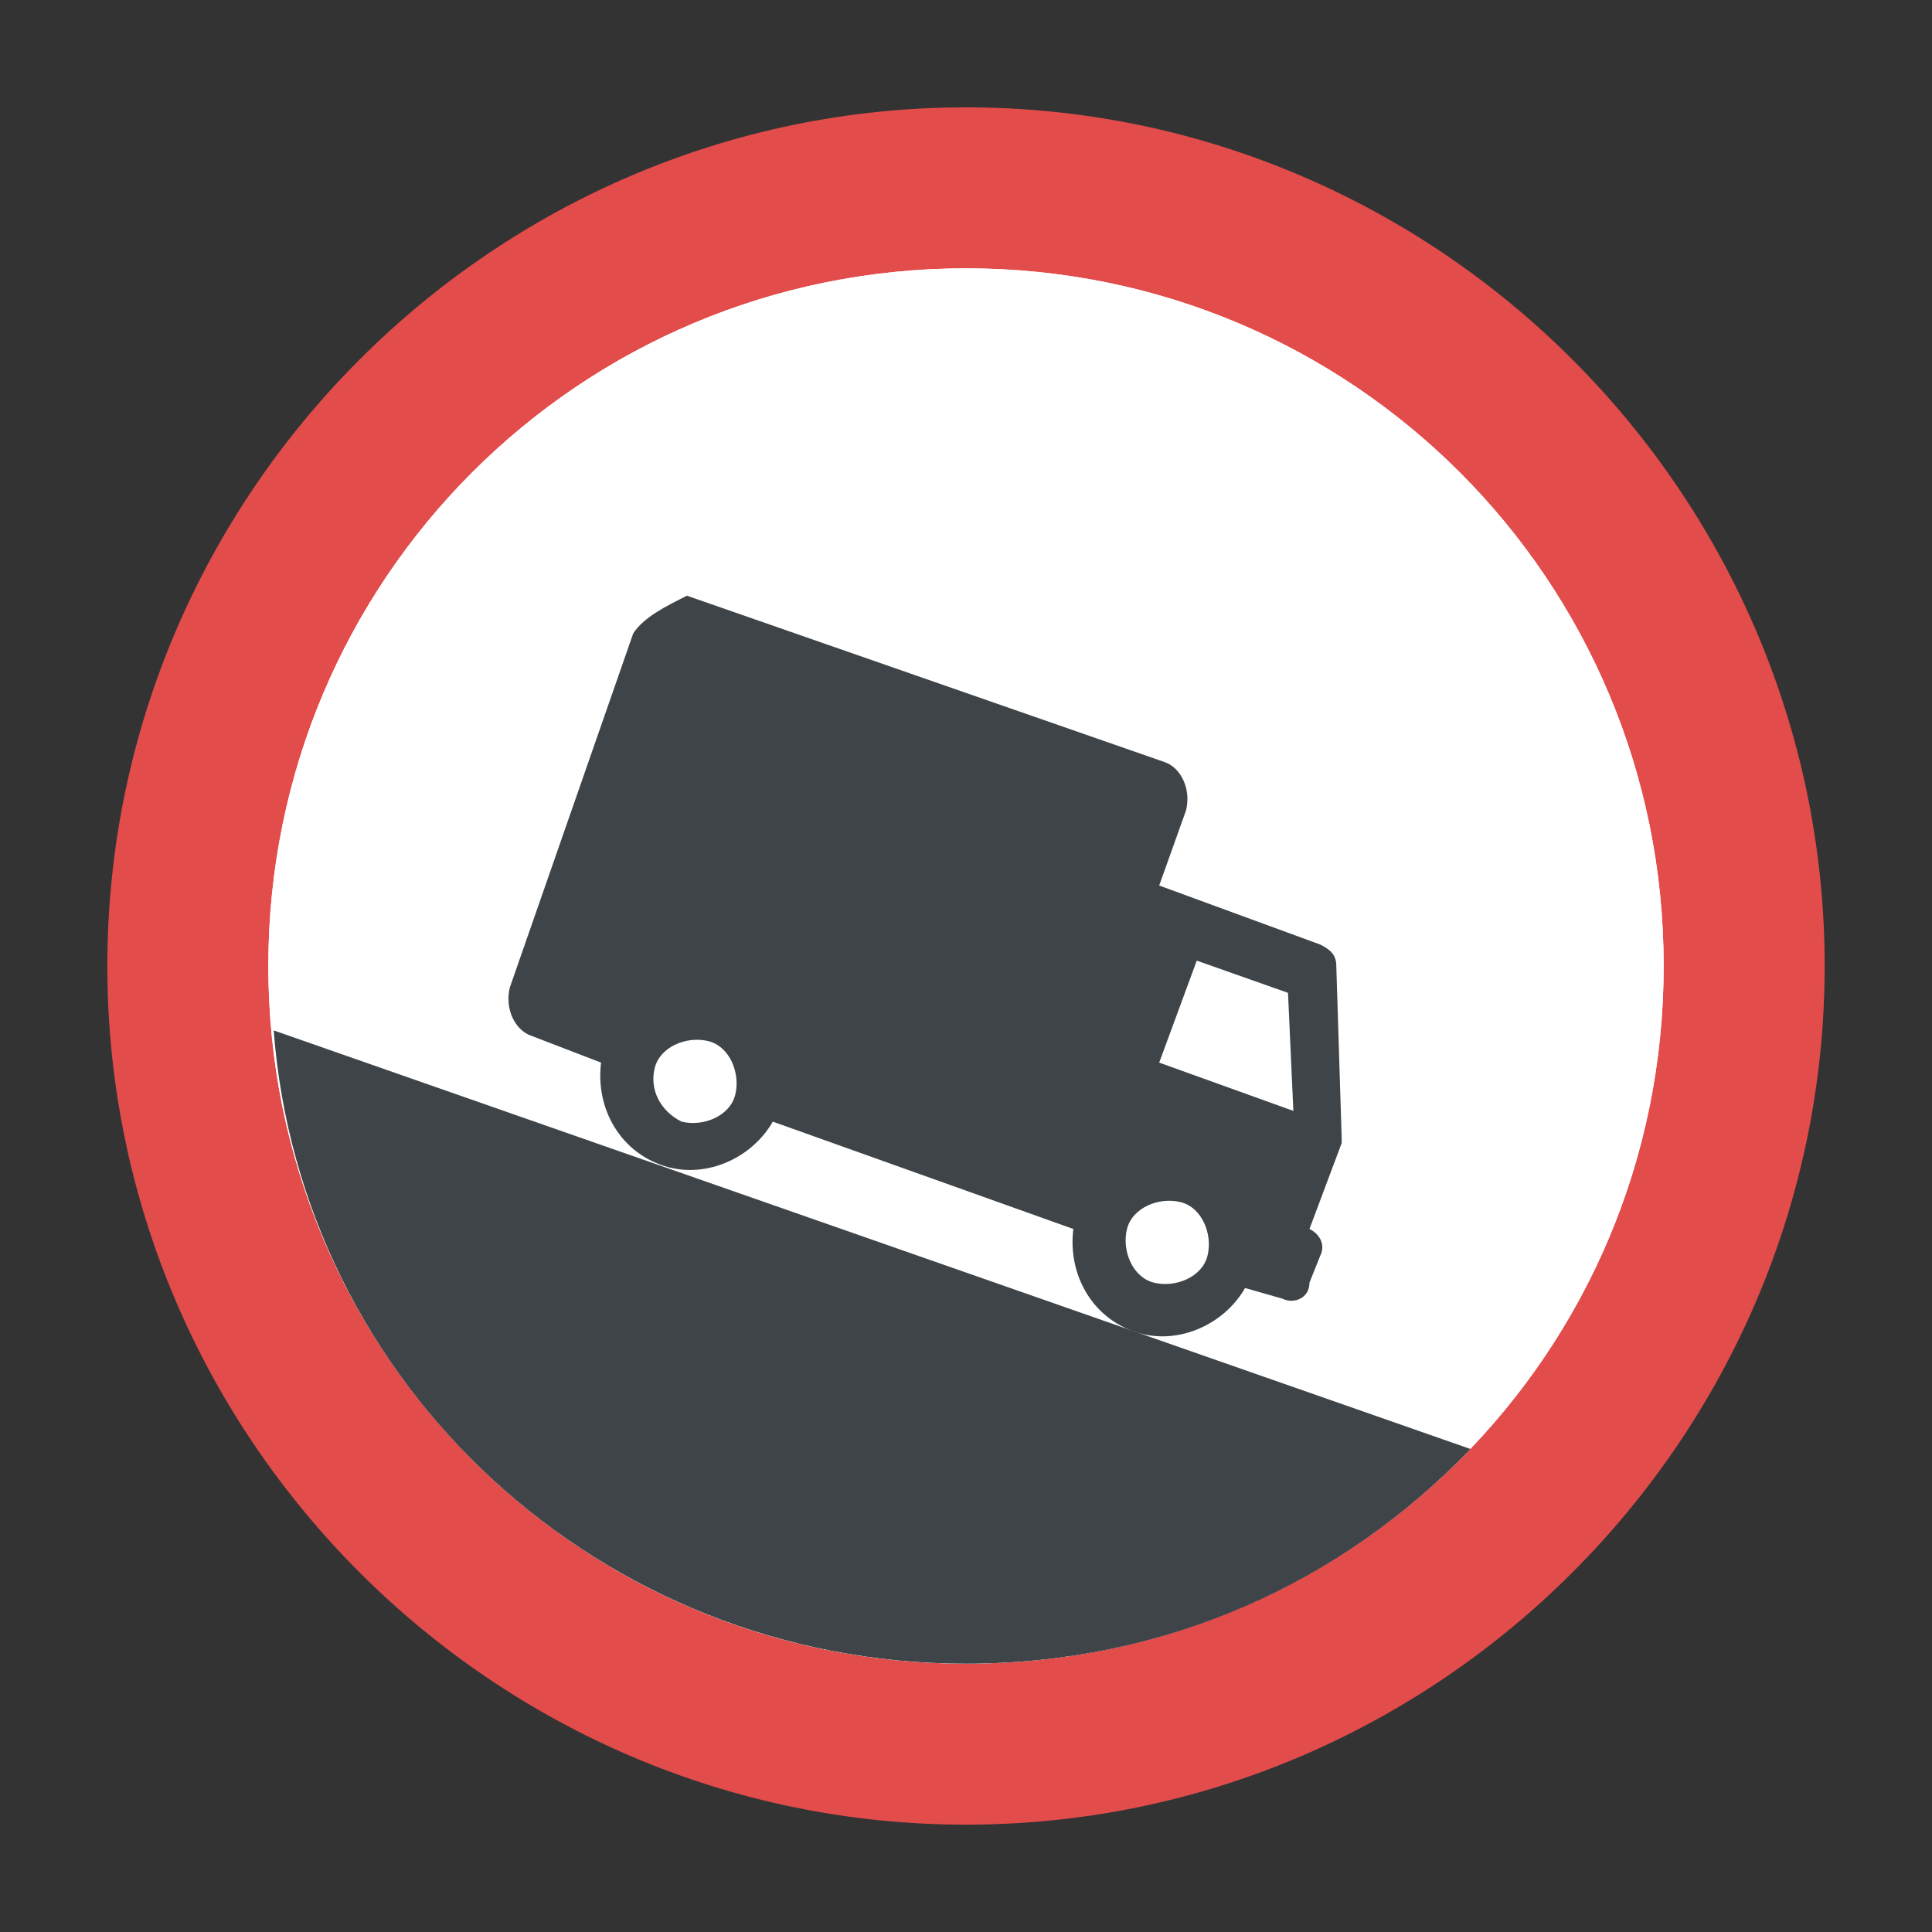 <?xml version="1.0" encoding="utf-8"?>
<!-- Generator: Adobe Illustrator 18.0.0, SVG Export Plug-In . SVG Version: 6.00 Build 0)  -->
<!DOCTYPE svg PUBLIC "-//W3C//DTD SVG 1.1//EN" "http://www.w3.org/Graphics/SVG/1.1/DTD/svg11.dtd">
<svg version="1.1" id="Layer_1" xmlns="http://www.w3.org/2000/svg" xmlns:xlink="http://www.w3.org/1999/xlink" x="0px" y="0px"
	 viewBox="0 0 36 36" enable-background="new 0 0 36 36" xml:space="preserve">
<rect x="0" y="0" width="36" height="36" fill="#333333" stroke="none"/>
<g>
	<g>
		<g>
			<g>
				<g>
					<g>
						<g>
							<g>
								<g>
									<g>
										<g>
											<g>
												<g>
													<path fill="#E24C4B" d="M18,2C9.2,2,2,9.2,2,18s7.2,16,16,16c8.8,0,16-7.2,16-16S26.8,2,18,2z"/>
												</g>
											</g>
										</g>
									</g>
								</g>
								<g>
									<g>
										<g>
											<g>
												<path fill="#FFFFFF" d="M5,18c0-7.2,5.8-13,13-13c7.2,0,13,5.8,13,13c0,7.2-5.8,13-13,13C10.8,31,5,25.2,5,18z"/>
											</g>
										</g>
									</g>
								</g>
								<g>
									<g>
										<g>
											<g>
												<path fill="#FFFFFF" d="M5,18c0-7.2,5.8-13,13-13c7.2,0,13,5.8,13,13c0,7.2-5.8,13-13,13C10.8,31,5,25.2,5,18z"/>
											</g>
										</g>
									</g>
								</g>
							</g>
						</g>
					</g>
				</g>
			</g>
		</g>
		<g>
			<g>
				<g>
					<g>
						<path fill="#3F4448" d="M11.8,11.8l-2.3,6.6c-0.1,0.4,0.1,0.8,0.4,0.9l1.3,0.5c-0.1,0.8,0.3,1.6,1.1,1.9
							c0.8,0.3,1.7-0.1,2.1-0.8l5.6,2c-0.1,0.8,0.3,1.6,1.1,1.9c0.8,0.3,1.7-0.1,2.1-0.8l0.7,0.2c0.2,0.1,0.5,0,0.5-0.3l0.2-0.5
							c0.1-0.2,0-0.4-0.2-0.5l0.6-1.6c0,0,0,0,0-0.1l-0.1-3.2c0-0.2-0.1-0.3-0.3-0.4l-3-1.1c0,0,0,0,0,0l0.5-1.4
							c0.1-0.4-0.1-0.8-0.4-0.9l-8.9-3.1C12.4,11.3,12,11.5,11.8,11.8z M21,22.9c0.1-0.4,0.6-0.6,1-0.5c0.4,0.1,0.6,0.6,0.5,1
							c-0.1,0.4-0.6,0.6-1,0.5C21.1,23.8,20.9,23.3,21,22.9z M22.3,17.9l1.7,0.6l0.1,2.2l-2.5-0.9L22.3,17.9z M12.2,19.9
							c0.1-0.4,0.6-0.6,1-0.5c0.4,0.1,0.6,0.6,0.5,1c-0.1,0.4-0.6,0.6-1,0.5C12.3,20.7,12.1,20.3,12.2,19.9z"/>
					</g>
				</g>
			</g>
		</g>
		<g>
			<g>
				<g>
					<g>
						<path fill="#3F4448" d="M5.1,19.2C5.6,25.8,11.2,31,18,31c3.7,0,7-1.5,9.4-4L5.1,19.2z"/>
					</g>
				</g>
			</g>
		</g>
	</g>
</g>
</svg>
